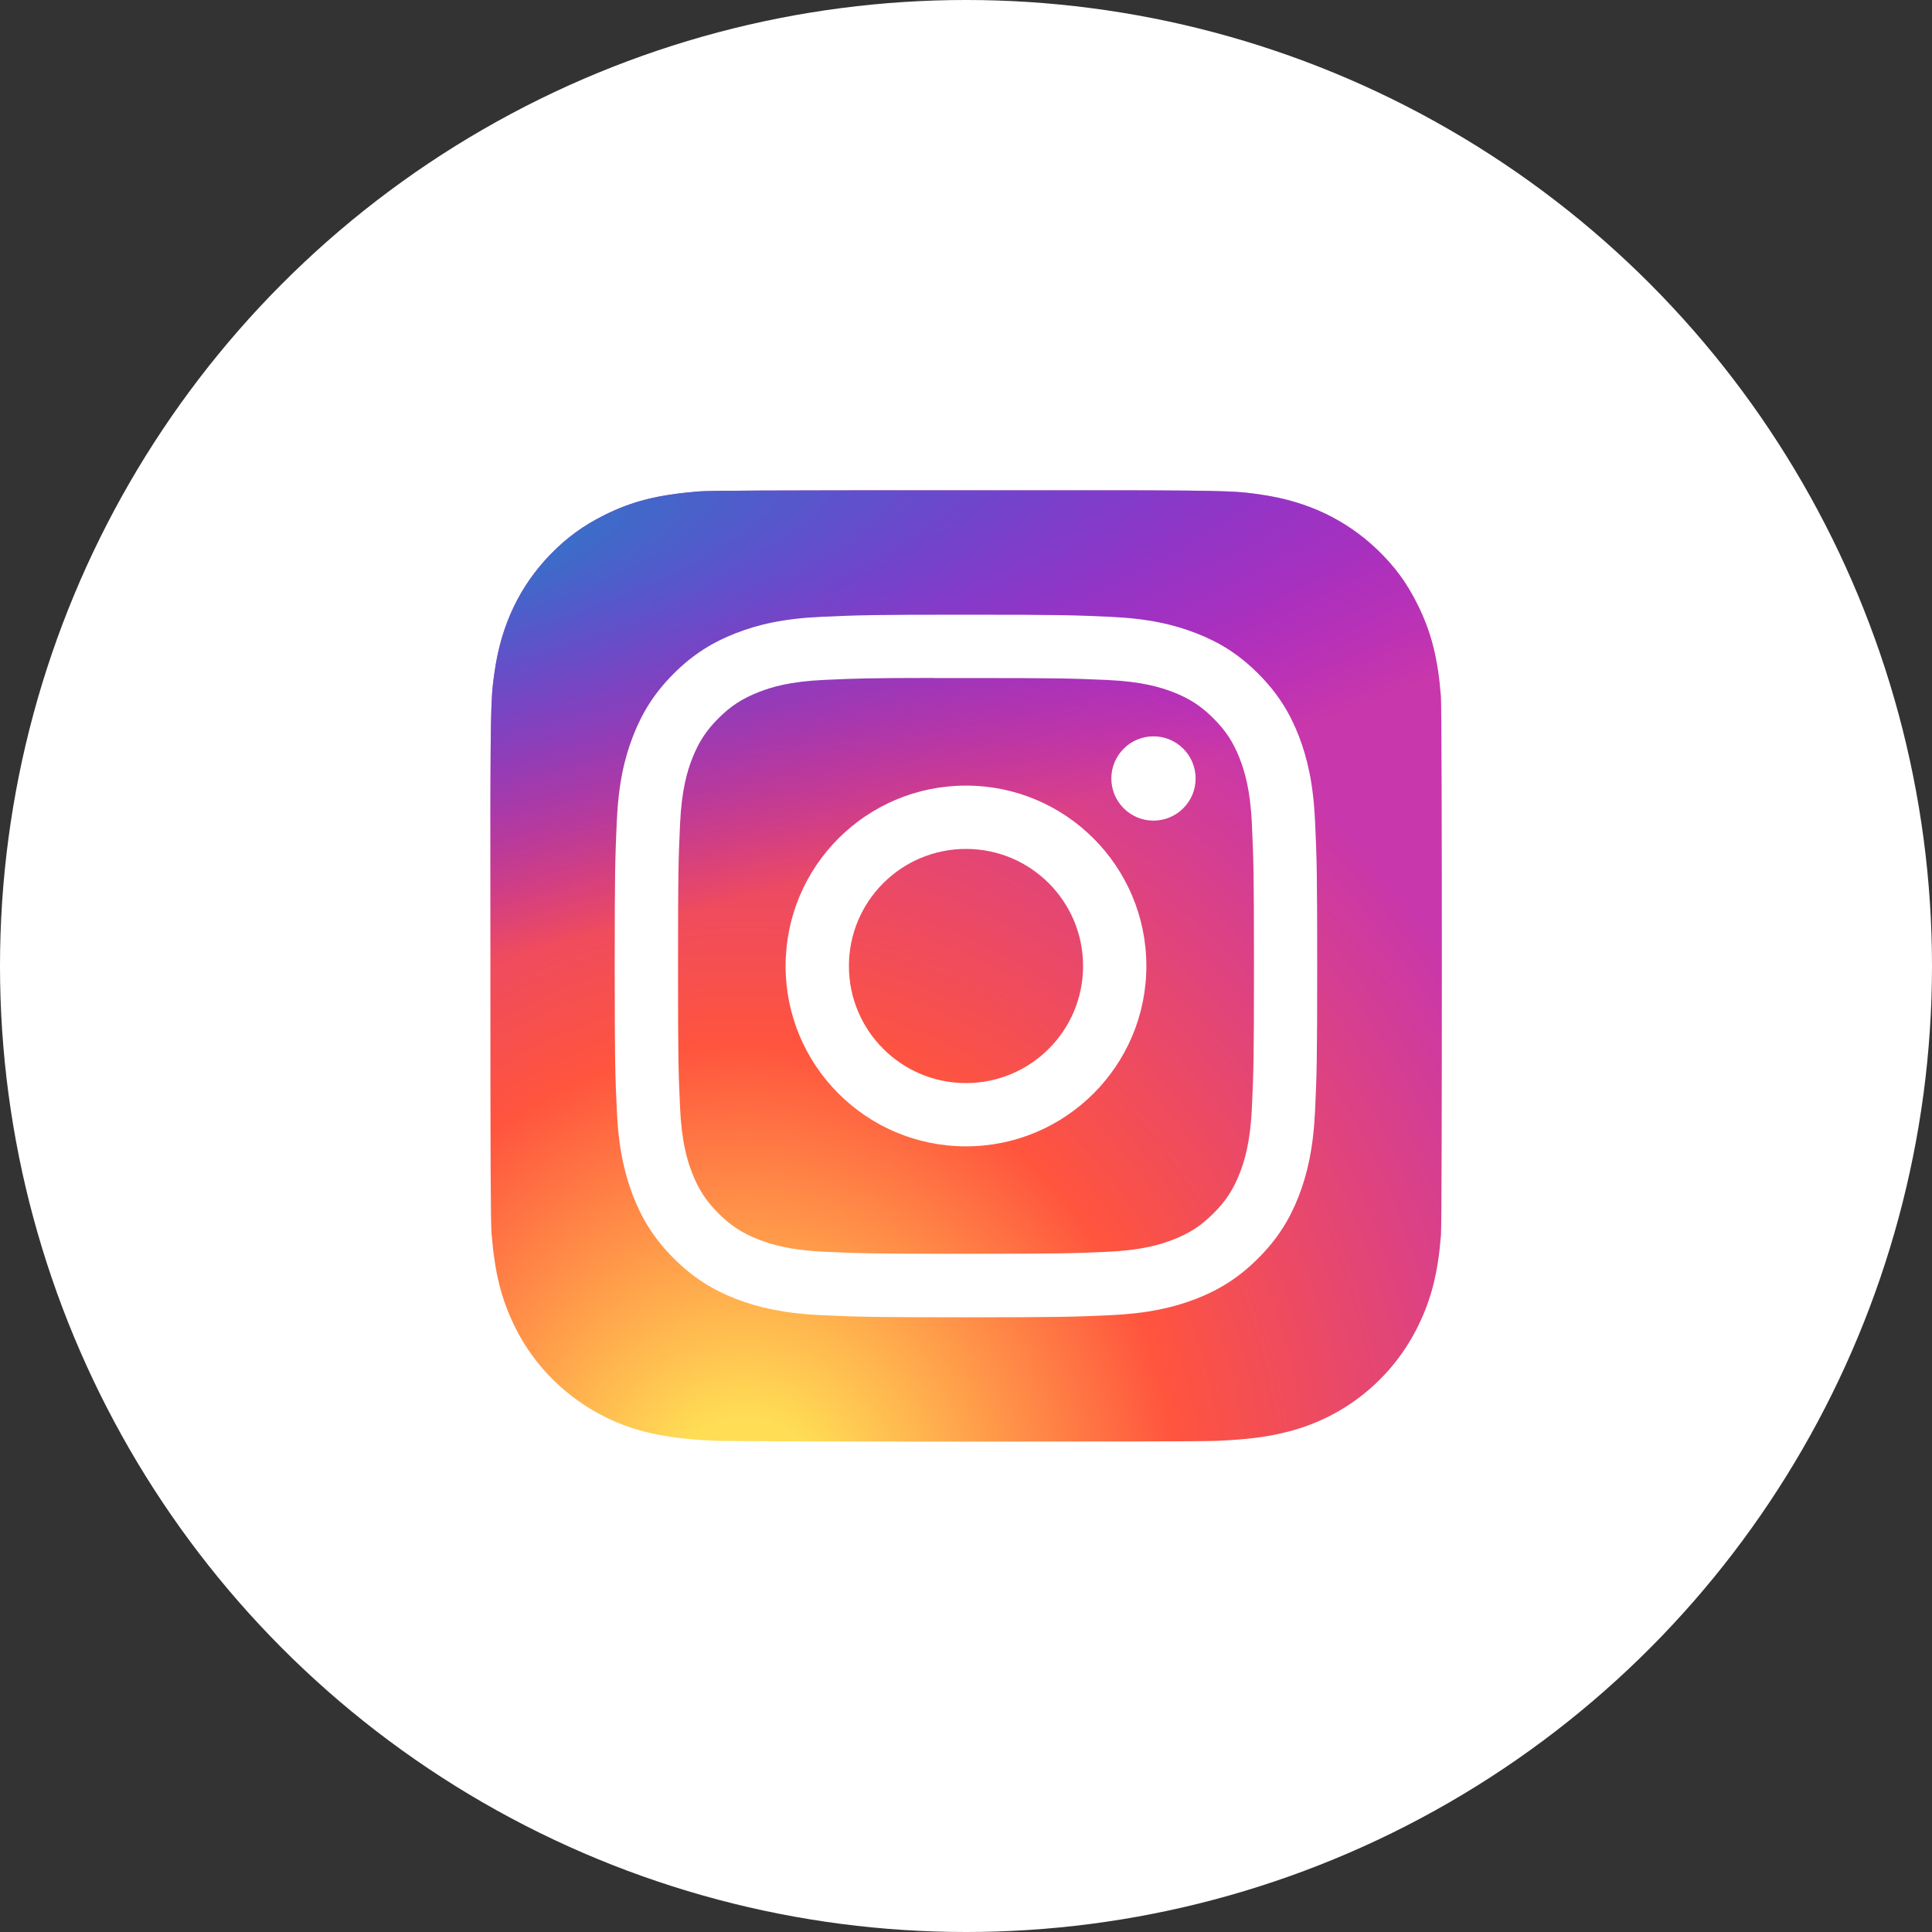 <svg width="40" height="40" viewBox="0 0 40 40" fill="none" xmlns="http://www.w3.org/2000/svg">
<rect x="0" y="0" width="40" height="40" fill="#333333" stroke="none"/>
<circle cx="20" cy="20" r="20" fill="white"/>
<path d="M20.006 10.151C15.893 10.151 14.691 10.156 14.457 10.175C13.613 10.245 13.088 10.378 12.516 10.663C12.075 10.882 11.727 11.136 11.384 11.491C10.759 12.14 10.38 12.938 10.243 13.887C10.176 14.348 10.157 14.442 10.153 16.794C10.152 17.579 10.153 18.611 10.153 19.995C10.153 24.104 10.158 25.306 10.177 25.539C10.245 26.36 10.374 26.877 10.647 27.442C11.168 28.524 12.164 29.336 13.336 29.639C13.742 29.744 14.191 29.801 14.767 29.828C15.01 29.839 17.497 29.847 19.985 29.847C22.472 29.847 24.96 29.844 25.198 29.831C25.865 29.8 26.252 29.748 26.68 29.638C27.86 29.333 28.837 28.533 29.369 27.436C29.637 26.885 29.772 26.348 29.834 25.57C29.847 25.4 29.852 22.695 29.852 19.993C29.852 17.29 29.846 14.589 29.833 14.42C29.771 13.629 29.635 13.097 29.359 12.535C29.133 12.075 28.881 11.731 28.516 11.38C27.864 10.757 27.067 10.379 26.118 10.242C25.658 10.175 25.566 10.155 23.212 10.151H20.006Z" fill="url(#paint0_radial_151_19905)"/>
<path d="M20.006 10.151C15.893 10.151 14.691 10.156 14.457 10.175C13.613 10.245 13.088 10.378 12.516 10.663C12.075 10.882 11.727 11.136 11.384 11.491C10.759 12.14 10.38 12.938 10.243 13.887C10.176 14.348 10.157 14.442 10.153 16.794C10.152 17.579 10.153 18.611 10.153 19.995C10.153 24.104 10.158 25.306 10.177 25.539C10.245 26.36 10.374 26.877 10.647 27.442C11.168 28.524 12.164 29.336 13.336 29.639C13.742 29.744 14.191 29.801 14.767 29.828C15.01 29.839 17.497 29.847 19.985 29.847C22.472 29.847 24.96 29.844 25.198 29.831C25.865 29.8 26.252 29.748 26.68 29.638C27.86 29.333 28.837 28.533 29.369 27.436C29.637 26.885 29.772 26.348 29.834 25.57C29.847 25.4 29.852 22.695 29.852 19.993C29.852 17.29 29.846 14.589 29.833 14.42C29.771 13.629 29.635 13.097 29.359 12.535C29.133 12.075 28.881 11.731 28.516 11.38C27.864 10.757 27.067 10.379 26.118 10.242C25.658 10.175 25.566 10.155 23.212 10.151H20.006Z" fill="url(#paint1_radial_151_19905)"/>
<path d="M20 12.727C18.025 12.727 17.777 12.736 17.001 12.771C16.227 12.806 15.698 12.929 15.236 13.109C14.758 13.295 14.352 13.543 13.948 13.947C13.543 14.352 13.295 14.758 13.108 15.236C12.928 15.698 12.805 16.227 12.77 17.001C12.736 17.777 12.727 18.025 12.727 20C12.727 21.975 12.735 22.222 12.771 22.998C12.806 23.772 12.929 24.3 13.108 24.763C13.294 25.241 13.543 25.647 13.947 26.051C14.351 26.456 14.757 26.705 15.235 26.891C15.698 27.07 16.226 27.193 17 27.229C17.776 27.264 18.024 27.273 19.999 27.273C21.974 27.273 22.221 27.264 22.997 27.229C23.771 27.193 24.3 27.07 24.763 26.891C25.241 26.705 25.646 26.456 26.05 26.051C26.455 25.647 26.703 25.241 26.89 24.763C27.068 24.3 27.191 23.772 27.227 22.998C27.262 22.222 27.271 21.975 27.271 20C27.271 18.025 27.262 17.777 27.227 17.001C27.191 16.227 27.068 15.698 26.89 15.236C26.703 14.758 26.455 14.352 26.05 13.947C25.646 13.543 25.241 13.294 24.762 13.109C24.299 12.929 23.77 12.806 22.996 12.771C22.22 12.736 21.973 12.727 19.997 12.727H20ZM19.347 14.038C19.541 14.037 19.757 14.038 20 14.038C21.941 14.038 22.172 14.045 22.938 14.079C23.647 14.112 24.032 14.23 24.289 14.33C24.628 14.462 24.87 14.619 25.124 14.874C25.379 15.128 25.537 15.371 25.669 15.71C25.768 15.966 25.887 16.351 25.919 17.06C25.954 17.827 25.962 18.057 25.962 19.998C25.962 21.939 25.954 22.169 25.919 22.936C25.887 23.645 25.768 24.03 25.669 24.286C25.537 24.625 25.379 24.867 25.124 25.121C24.87 25.376 24.628 25.534 24.289 25.665C24.033 25.765 23.647 25.884 22.938 25.916C22.172 25.951 21.941 25.958 20 25.958C18.058 25.958 17.828 25.951 17.061 25.916C16.352 25.883 15.967 25.765 15.711 25.665C15.371 25.533 15.129 25.376 14.874 25.121C14.62 24.867 14.462 24.625 14.33 24.285C14.23 24.029 14.112 23.645 14.08 22.935C14.045 22.169 14.038 21.938 14.038 19.996C14.038 18.054 14.045 17.825 14.08 17.058C14.112 16.349 14.23 15.964 14.33 15.708C14.462 15.369 14.62 15.126 14.874 14.872C15.129 14.617 15.371 14.46 15.711 14.328C15.967 14.227 16.352 14.109 17.061 14.077C17.732 14.046 17.992 14.037 19.347 14.036V14.038ZM23.882 15.245C23.4 15.245 23.009 15.636 23.009 16.118C23.009 16.599 23.4 16.99 23.882 16.99C24.363 16.99 24.754 16.599 24.754 16.118C24.754 15.636 24.363 15.245 23.882 15.245V15.245ZM20 16.265C17.937 16.265 16.265 17.937 16.265 20C16.265 22.062 17.937 23.734 20 23.734C22.062 23.734 23.734 22.062 23.734 20C23.734 17.937 22.062 16.265 20 16.265H20ZM20 17.576C21.338 17.576 22.424 18.661 22.424 20C22.424 21.339 21.338 22.424 20 22.424C18.661 22.424 17.576 21.339 17.576 20C17.576 18.661 18.661 17.576 20 17.576Z" fill="white"/>
<defs>
<radialGradient id="paint0_radial_151_19905" cx="0" cy="0" r="1" gradientUnits="userSpaceOnUse" gradientTransform="translate(15.385 31.364) rotate(-90) scale(19.52 18.159)">
<stop stop-color="#FFDD55"/>
<stop offset="0.1" stop-color="#FFDD55"/>
<stop offset="0.5" stop-color="#FF543E"/>
<stop offset="1" stop-color="#C837AB"/>
</radialGradient>
<radialGradient id="paint1_radial_151_19905" cx="0" cy="0" r="1" gradientUnits="userSpaceOnUse" gradientTransform="translate(6.852 11.57) rotate(78.678) scale(8.725 35.974)">
<stop stop-color="#3771C8"/>
<stop offset="0.128" stop-color="#3771C8"/>
<stop offset="1" stop-color="#6600FF" stop-opacity="0"/>
</radialGradient>
</defs>
</svg>
